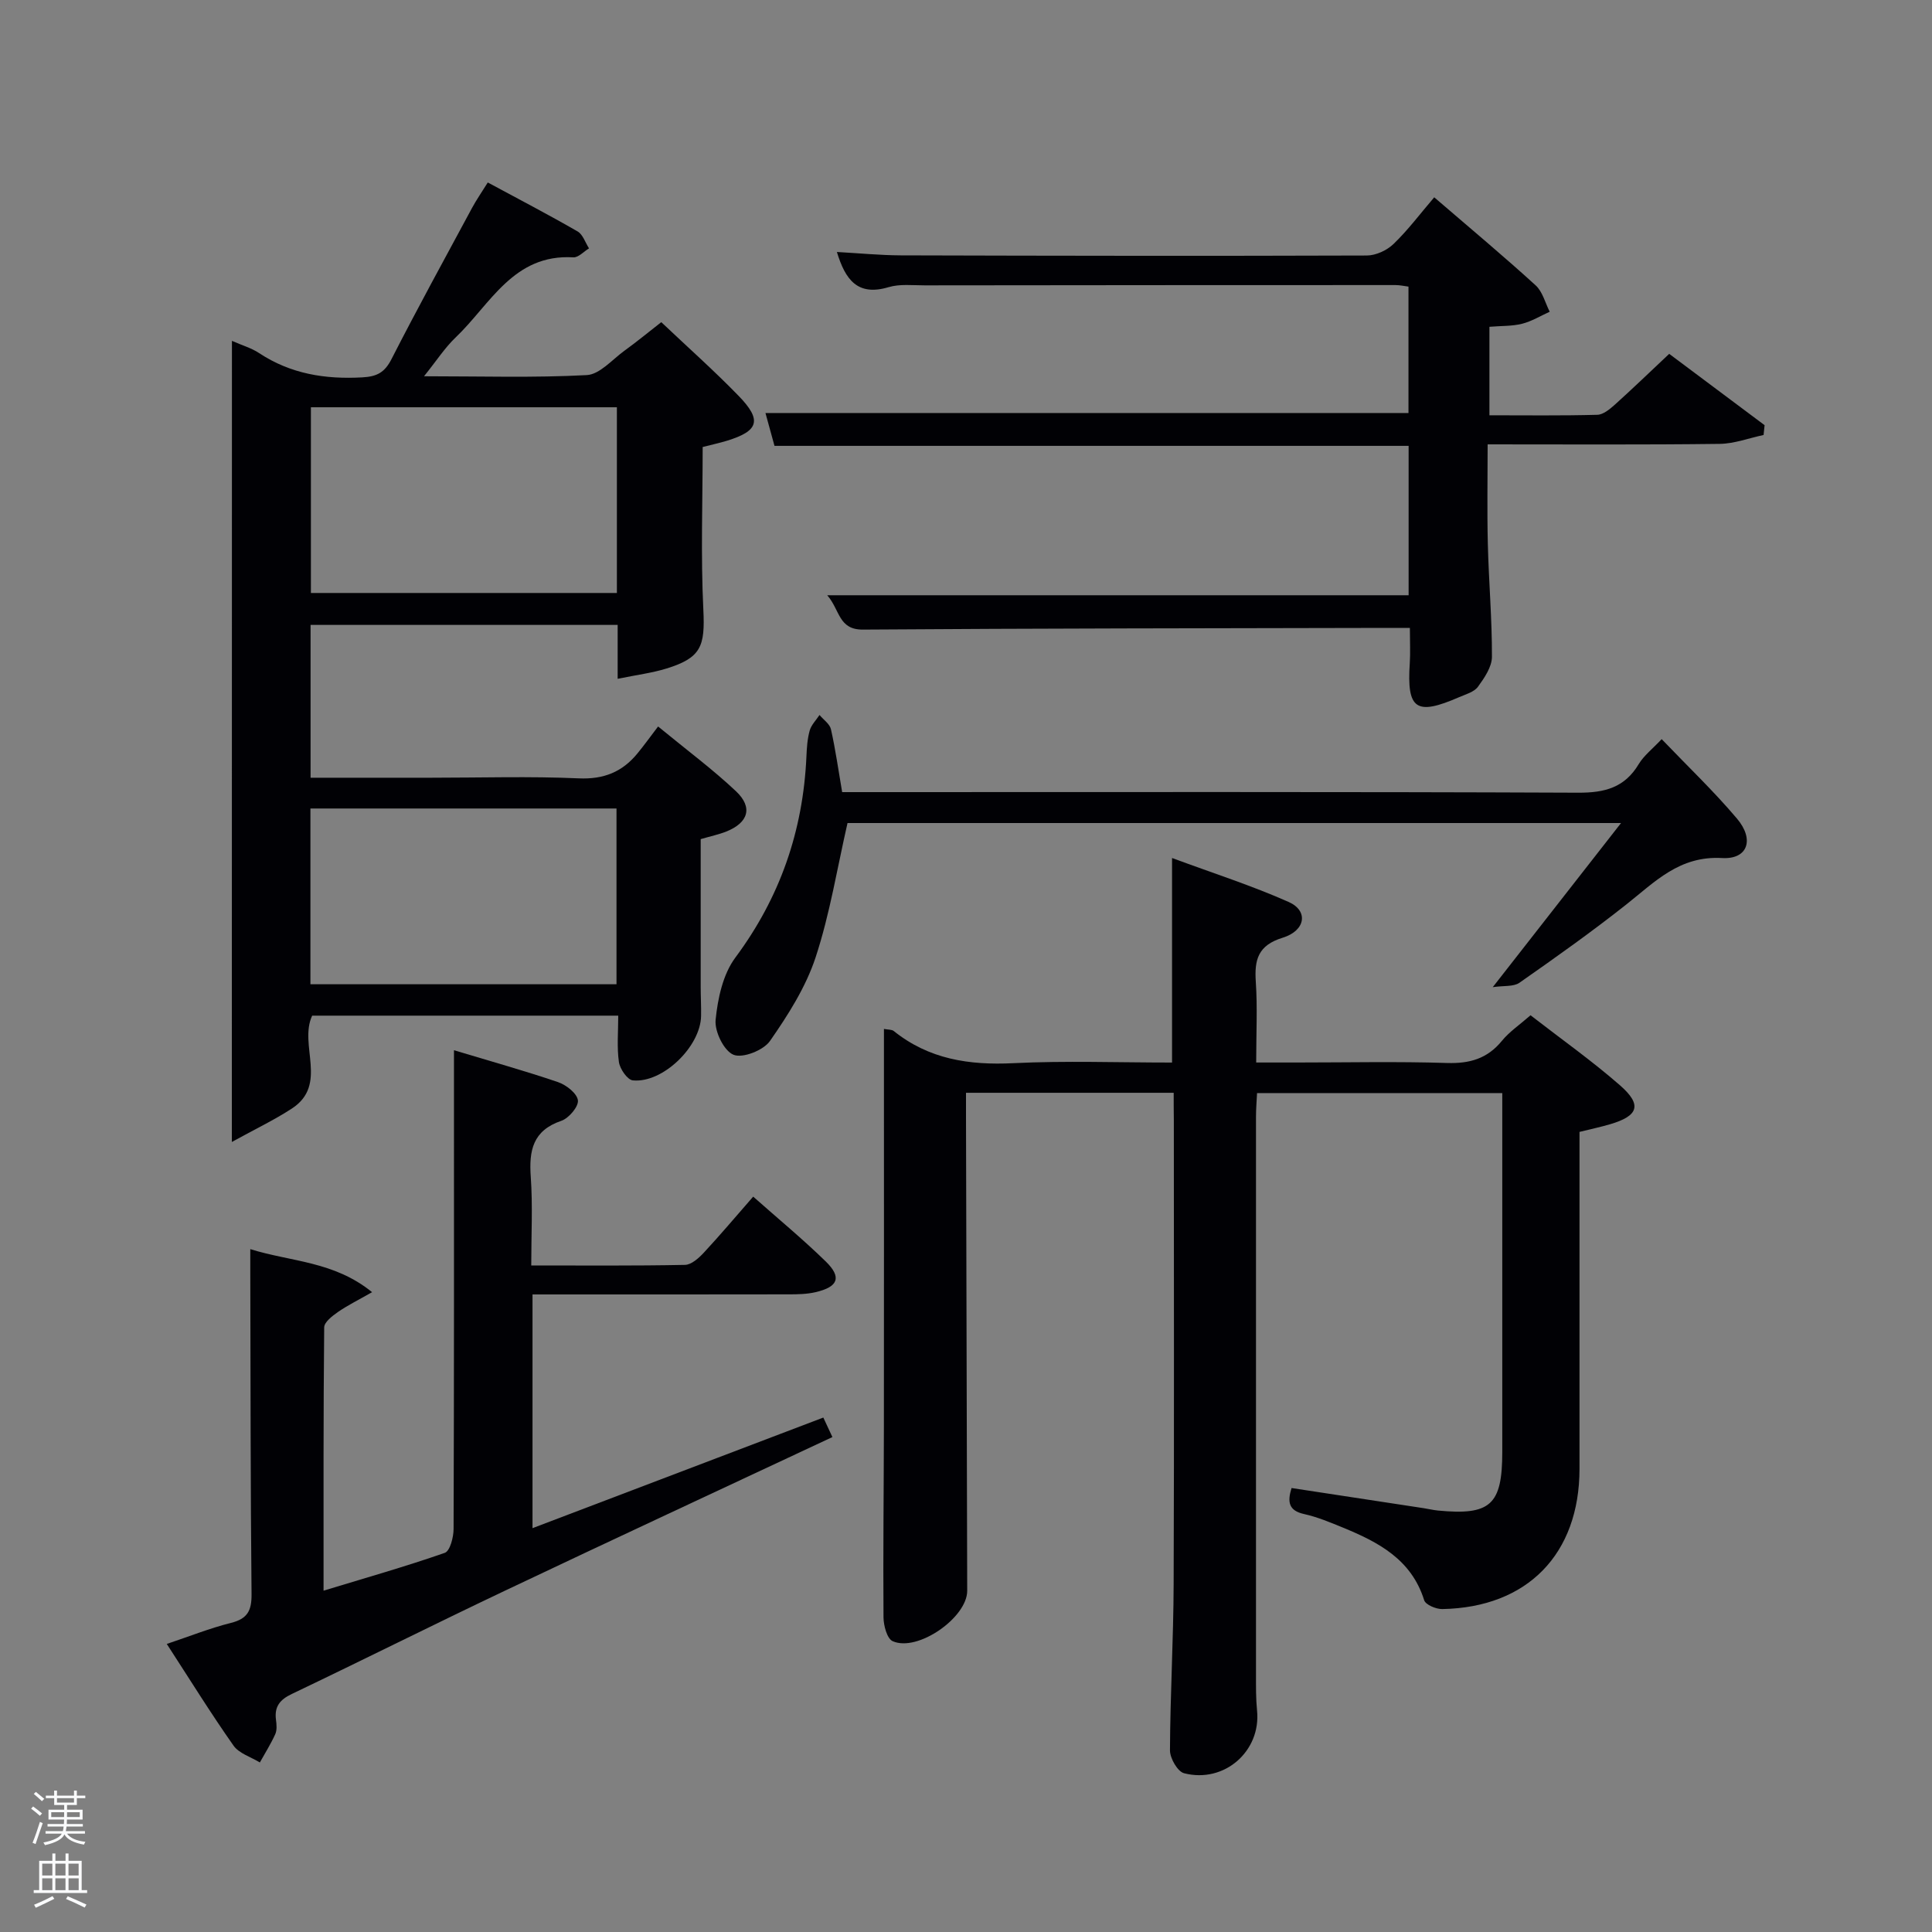 <svg enable-background="new 0 0 400 400" viewBox="0 0 400 400" xmlns="http://www.w3.org/2000/svg"><rect x="0" y="0" width="400" height="400" fill="#808080" stroke="none"/><path d="m6.44 374.46.42-.45c.65.47 1.27.95 1.85 1.44l-.45.49c-.65-.56-1.25-1.06-1.82-1.48m.93 7.33-.63-.26c.55-1.36 1.05-2.8 1.52-4.33.19.1.38.19.59.27-.46 1.29-.95 2.73-1.48 4.32m-.38-10.38.44-.42c.43.34 1.01.82 1.74 1.44l-.49.49c-.53-.51-1.09-1.01-1.69-1.51m2.5.35h1.72v-1.04h.59v1.04h3.52v-1.04h.59v1.04h1.75v.53h-1.75v1.42h-2.03v.97h3.22v2.03h-3.24c0 .35-.01.66-.03.93h3.32v.53h-3.37c-.03.27-.08.58-.15.94h3.96v.53h-3.71c.67.92 1.93 1.48 3.79 1.68-.13.24-.23.44-.29.59-2.13-.38-3.48-1.08-4.04-2.12-.43.97-1.77 1.72-4.03 2.23-.09-.19-.2-.37-.33-.55 2.1-.42 3.37-1.03 3.81-1.83h-3.36v-.53h3.58c.08-.29.13-.61.16-.94h-3.33v-.53h3.39c.02-.27.04-.58.04-.93h-3.23v-2.03h3.25v-.97h-2.07v-1.42h-1.73zm1.12 3.44v1h2.65c.01-.3.02-.44.02-.4v-.25-.35zm1.19-2h3.52v-.91h-3.52zm4.71 2h-2.63v.59c0 .15-.01.28-.01.4h2.64z" fill="#fafbfc"/><path d="m13.56 383.74h.63v1.52h2.72v6.07h1.13v.6h-11.06v-.6h1.13v-6.07h2.73v-1.52h.63v1.52h2.1v-1.52zm-2.69 8.83.38.56c-1.24.63-2.53 1.25-3.85 1.85-.1-.21-.21-.42-.34-.63 1.36-.55 2.63-1.15 3.81-1.78m-2.13-4.27h2.1v-2.45h-2.1zm0 3.04h2.1v-2.46h-2.1zm2.72-3.04h2.1v-2.45h-2.1zm0 3.04h2.1v-2.46h-2.1zm6.07 3.6c-1.41-.71-2.7-1.3-3.86-1.78l.35-.56c1.45.62 2.75 1.19 3.88 1.72zm-1.25-9.09h-2.1v2.45h2.1zm-2.09 5.49h2.1v-2.46h-2.1z" fill="#fafbfc"/><g fill="#010105"><path d="m243 226.25c-14.66 0-28.6 0-43 0v5.11c.08 32.66.16 65.33.25 97.99.01 5.54-10.26 12.74-15.43 10.44-1.17-.52-1.89-3.24-1.9-4.96-.1-13.16.06-26.33.08-39.49.03-25.5.01-51 .01-76.5 0-1.82 0-3.65 0-5.81.88.17 1.62.1 2.03.43 7.29 5.85 15.62 7.11 24.76 6.66 10.8-.53 21.64-.13 32.86-.13 0-13.77 0-27.33 0-42.35 8.62 3.19 16.59 5.74 24.18 9.12 4.08 1.82 3.49 5.92-1.29 7.39-5.09 1.57-5.86 4.54-5.55 9.12.36 5.29.08 10.63.08 16.71h8.51c10.33 0 20.67-.23 31 .1 4.69.15 8.34-.89 11.36-4.58 1.54-1.89 3.66-3.31 5.93-5.3 6.29 4.88 12.67 9.39 18.53 14.51 4.62 4.04 3.83 6.32-2.05 8.05-1.91.56-3.87.98-6.34 1.59v5.25c0 21.5.01 43 0 64.5-.01 17.65-10.78 28.72-28.42 29.04-1.28.02-3.45-.89-3.74-1.83-2.64-8.46-9.49-12.03-16.85-15.05-2.61-1.07-5.26-2.18-8-2.79-3.18-.7-3.52-2.45-2.61-5.39 9.11 1.39 18.23 2.78 27.34 4.17.99.15 1.96.39 2.96.49 10.9 1.05 13.33-1.17 13.33-12.14 0-24.65 0-49.29 0-74.29-16.99 0-33.71 0-50.77 0-.08 1.64-.22 3.26-.22 4.87-.01 38.5-.01 77 0 115.5 0 2.5-.03 5.01.22 7.49.84 8.35-6.74 15.11-15.11 12.96-1.34-.34-2.93-3.11-2.92-4.74.05-11.48.72-22.95.76-34.42.12-32 .04-64 .04-96-.03-1.77-.03-3.57-.03-5.72z"/><path d="m48.02 70.57c2.13.94 4.04 1.48 5.62 2.53 6.54 4.32 13.68 5.46 21.38 5.03 3.07-.17 4.63-1.03 6.04-3.79 5.37-10.51 11.05-20.86 16.65-31.25.93-1.73 2.07-3.36 3.28-5.31 6.43 3.47 12.59 6.67 18.6 10.14 1.09.63 1.59 2.31 2.36 3.5-1.08.65-2.2 1.92-3.24 1.86-12.43-.74-17.18 9.72-24.36 16.57-2.23 2.12-3.94 4.79-6.56 8.05 11.89 0 22.81.34 33.69-.24 2.68-.14 5.25-3.19 7.78-5.03 2.53-1.83 4.95-3.82 7.65-5.93 5.49 5.2 10.96 10.05 16.04 15.29 4.86 5.01 4.14 7.24-2.44 9.26-1.58.48-3.21.83-5.03 1.3 0 11.15-.41 22.44.14 33.68.37 7.55-.43 9.96-7.63 12.18-2.97.92-6.11 1.31-10.11 2.13 0-2.37 0-4.1 0-5.83 0-1.65 0-3.31 0-5.33-21.17 0-42.22 0-63.58 0v31.64h25.03c10.17 0 20.35-.32 30.49.13 5.18.23 8.99-1.32 12.13-5.13 1.38-1.67 2.64-3.44 4.3-5.61 6.02 4.95 11.34 8.89 16.13 13.41 3.55 3.35 2.56 6.51-2.01 8.34-1.53.61-3.16.95-5.3 1.57v30.65c0 2 .12 4 .08 6-.13 6.32-7.96 13.92-14.13 13.3-1.12-.11-2.67-2.36-2.88-3.79-.44-3.06-.14-6.23-.14-9.61-21.39 0-42.33 0-63.37 0-2.82 6.07 3.37 14.28-4.2 19.23-3.65 2.38-7.61 4.26-12.43 6.92.02-56.19.02-110.72.02-165.86zm79.7 52.2c0-13.18 0-25.77 0-38.45-21.31 0-42.35 0-63.35 0v38.45zm-.08 81.01c0-12.44 0-24.48 0-36.39-21.39 0-42.43 0-63.37 0v36.39z"/><path d="m170.46 293.49c.68 1.45 1.21 2.59 1.88 4.04-22.84 10.7-45.43 21.19-67.93 31.87-14.72 6.99-29.29 14.3-44 21.32-2.48 1.18-3.63 2.63-3.27 5.35.13.98.23 2.12-.15 2.97-.91 2.02-2.11 3.91-3.19 5.86-1.85-1.14-4.31-1.86-5.46-3.5-4.68-6.65-8.97-13.58-13.81-21.04 4.67-1.56 8.91-3.26 13.3-4.36 3.39-.85 4.28-2.51 4.25-5.92-.22-22.16-.2-44.33-.26-66.49 0-1.46 0-2.91 0-4.97 8.5 2.65 17.27 2.47 25.22 8.91-2.82 1.61-5.05 2.71-7.08 4.11-1.16.81-2.83 2.09-2.84 3.18-.18 17.98-.13 35.96-.13 54.51 8.71-2.65 16.99-5 25.1-7.83 1.08-.38 1.81-3.22 1.82-4.93.11-31 .08-62 .08-93 0-1.78 0-3.55 0-6.13 7.66 2.31 14.66 4.26 21.54 6.6 1.7.58 3.94 2.33 4.12 3.77.16 1.3-1.88 3.71-3.43 4.24-5.92 2.02-6.72 6.15-6.33 11.62.42 5.93.1 11.9.1 18.33 10.93 0 21.38.09 31.83-.12 1.34-.03 2.87-1.42 3.92-2.55 3.38-3.64 6.58-7.44 10.2-11.58 5.18 4.59 10.29 8.81 15.02 13.42 3.37 3.29 2.59 5.28-2.15 6.37-1.76.4-3.62.44-5.44.44-16 .03-32 .02-48 .02-1.62 0-3.25 0-5.12 0v48.39c20.13-7.65 40.05-15.23 60.21-22.9z"/><path d="m296.94 40.85c7.74 6.66 14.5 12.3 21 18.23 1.44 1.31 1.97 3.62 2.91 5.46-1.9.86-3.73 1.99-5.72 2.49-2.05.52-4.26.42-6.76.63v18.32c7.45 0 14.89.1 22.33-.1 1.24-.03 2.61-1.18 3.65-2.11 3.69-3.32 7.26-6.77 11.24-10.51 6.33 4.73 13.04 9.75 19.75 14.77-.07.68-.14 1.35-.21 2.03-3.03.64-6.05 1.8-9.08 1.84-15.8.2-31.61.1-48.05.1 0 7.08-.13 13.85.04 20.61.19 7.8.88 15.59.85 23.38-.01 2.09-1.56 4.36-2.89 6.19-.79 1.09-2.51 1.56-3.88 2.15-8.96 3.91-10.88 2.56-10.24-7.03.14-2.15.02-4.32.02-7.3-1.61 0-3.19 0-4.76 0-36.16.08-72.31.09-108.47.35-5.1.04-4.73-4.04-7.4-7.11h120.37c0-10.52 0-20.57 0-30.93-43.57 0-87.15 0-131.29 0-.62-2.24-1.24-4.51-1.87-6.8h133.13c0-8.4 0-17.12 0-26.17-.82-.1-1.76-.32-2.7-.32-32.49 0-64.98.02-97.47.06-2.5 0-5.14-.32-7.46.37-6.47 1.94-8.98-1.59-10.71-7.28 4.53.25 8.89.68 13.25.7 32.16.09 64.31.14 96.47.03 1.88-.01 4.17-1.07 5.54-2.4 2.97-2.86 5.47-6.21 8.41-9.65z"/><path d="m309.06 204.38c9.37-11.99 17.63-22.56 26.56-33.98-54.39 0-107.54 0-160.15 0-2.13 9.28-3.64 18.79-6.61 27.82-2.03 6.16-5.7 11.93-9.45 17.31-1.35 1.93-5.63 3.62-7.54 2.85-1.98-.8-3.95-4.83-3.71-7.23.44-4.42 1.51-9.42 4.07-12.87 9.27-12.46 14.03-26.24 14.73-41.61.08-1.82.19-3.68.68-5.42.33-1.17 1.33-2.15 2.03-3.22.82.98 2.12 1.85 2.37 2.96.94 4.17 1.53 8.43 2.32 13.01h6.01c48.8 0 97.6-.09 146.4.12 5.49.02 9.6-1.06 12.51-5.92 1.07-1.78 2.85-3.14 4.75-5.17 5.38 5.62 10.79 10.77 15.59 16.45 3.66 4.32 2.25 8.47-3.06 8.17-8.85-.51-13.91 4.92-19.86 9.62-7.17 5.67-14.64 10.97-22.13 16.21-1.23.84-3.23.56-5.51.9z"/></g></svg>